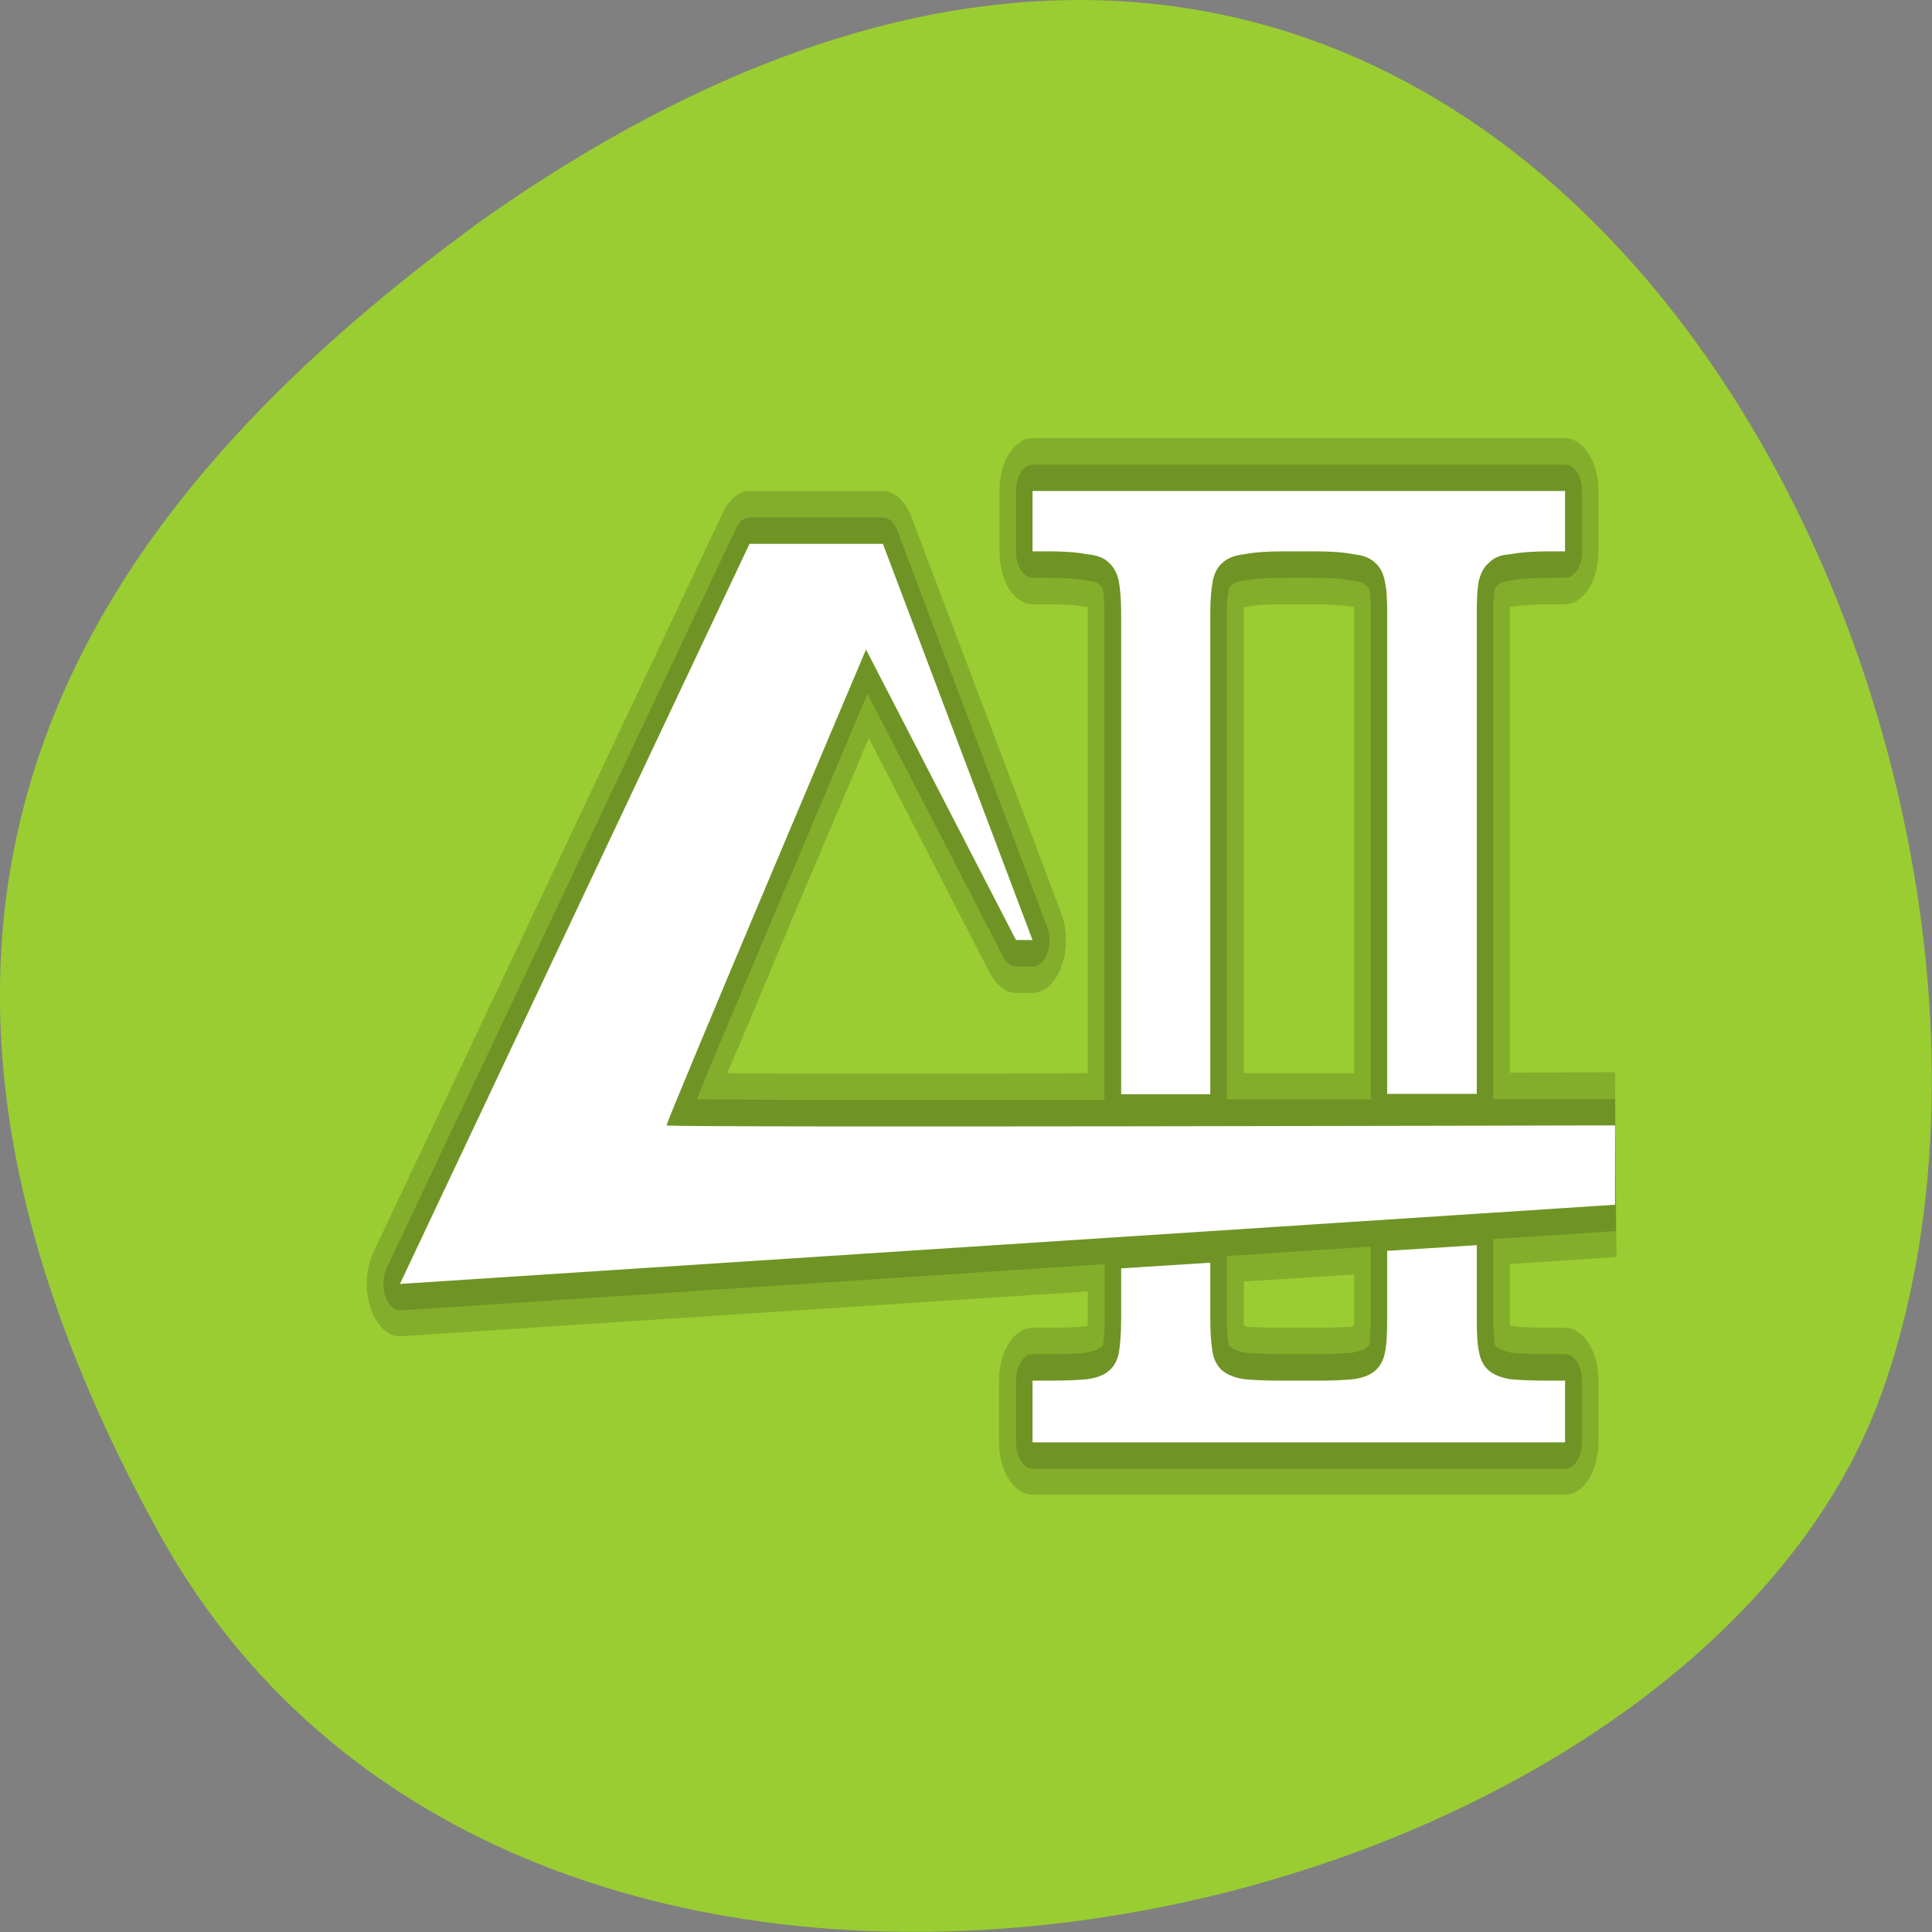 
<svg xmlns="http://www.w3.org/2000/svg" xmlns:xlink="http://www.w3.org/1999/xlink" width="16px" height="16px" viewBox="0 0 16 16" version="1.1">
<rect x="0" y="0" width="16" height="16" fill="#808080" stroke="none"/>
<g id="surface1">
<path style=" stroke:none;fill-rule:nonzero;fill:rgb(60.392%,80.392%,19.608%);fill-opacity:1;" d="M 1.32 12.703 C 4.379 18.234 13.965 16.086 15.586 11.531 C 17.52 6.105 12.488 -4.199 3.969 1.84 C 1.102 3.945 -1.742 7.172 1.32 12.703 Z M 1.32 12.703 "/>
<path style=" stroke:none;fill-rule:nonzero;fill:rgb(0%,0%,0%);fill-opacity:0.149;" d="M 8.551 3.629 C 8.398 3.629 8.277 3.824 8.277 4.066 L 8.277 4.566 C 8.277 4.809 8.398 5.004 8.551 5.004 L 8.688 5.004 C 8.812 5.004 8.91 5.012 8.977 5.023 C 8.98 5.023 8.984 5.023 8.988 5.027 C 9.016 5.027 9 5.02 9.008 5.023 C 9.008 5.047 9.008 5.039 9.008 5.078 L 9.008 8.887 C 8.191 8.891 7.363 8.891 6.746 8.891 C 6.449 8.891 6.227 8.887 6.023 8.887 C 6.18 8.523 6.375 8.055 6.574 7.578 C 6.887 6.844 7.059 6.434 7.195 6.113 L 8.199 8.062 C 8.254 8.164 8.332 8.223 8.414 8.223 L 8.551 8.223 C 8.766 8.223 8.898 7.855 8.789 7.562 L 7.547 4.277 C 7.496 4.148 7.41 4.066 7.312 4.066 L 6.207 4.066 C 6.121 4.066 6.039 4.133 5.988 4.242 L 3.094 10.367 C 2.953 10.664 3.094 11.082 3.324 11.066 L 9.008 10.695 L 9.008 10.922 C 9.008 10.957 9.008 10.953 9.004 10.98 C 8.996 10.984 9 10.98 8.98 10.984 C 8.906 10.992 8.809 10.996 8.684 10.996 L 8.551 10.996 C 8.398 10.996 8.273 11.191 8.273 11.434 L 8.273 11.941 C 8.273 12.184 8.398 12.379 8.551 12.379 L 12.961 12.379 C 13.113 12.379 13.238 12.184 13.238 11.941 L 13.238 11.434 C 13.238 11.191 13.113 10.996 12.961 10.996 L 12.832 10.996 C 12.707 10.996 12.609 10.992 12.535 10.984 C 12.516 10.98 12.52 10.98 12.508 10.977 C 12.504 10.953 12.504 10.953 12.504 10.922 L 12.504 10.469 L 13.387 10.41 L 13.375 8.879 C 13.375 8.879 12.676 8.883 12.504 8.883 L 12.504 5.074 C 12.504 5.043 12.504 5.047 12.508 5.027 C 12.516 5.023 12.508 5.027 12.523 5.023 C 12.527 5.023 12.535 5.023 12.539 5.023 C 12.602 5.012 12.703 5.004 12.832 5.004 L 12.961 5.004 C 13.113 5.004 13.238 4.809 13.238 4.566 L 13.238 4.066 C 13.238 3.824 13.113 3.629 12.961 3.629 Z M 9.02 4.152 L 9.035 4.152 C 9.031 4.152 9.023 4.152 9.02 4.152 Z M 10.289 4.152 C 10.289 4.152 10.285 4.152 10.285 4.152 C 10.281 4.152 10.277 4.152 10.273 4.152 Z M 11.227 4.152 L 11.238 4.152 C 11.234 4.152 11.23 4.152 11.227 4.152 Z M 12.492 4.152 C 12.488 4.152 12.484 4.152 12.48 4.152 Z M 9.309 4.273 L 9.34 4.301 C 9.332 4.293 9.324 4.297 9.32 4.293 C 9.312 4.285 9.312 4.277 9.309 4.273 Z M 10 4.273 C 9.996 4.273 9.996 4.281 9.996 4.281 C 9.988 4.285 9.984 4.285 9.98 4.289 Z M 11.516 4.273 L 11.543 4.301 C 11.535 4.293 11.531 4.297 11.523 4.293 C 11.52 4.285 11.52 4.277 11.516 4.273 Z M 12.203 4.273 C 12.203 4.273 12.203 4.281 12.199 4.281 C 12.195 4.285 12.191 4.285 12.188 4.289 Z M 9.43 4.504 L 9.879 4.504 C 9.844 4.57 9.797 4.613 9.781 4.691 C 9.754 4.824 9.75 4.945 9.75 5.078 L 9.75 8.625 C 9.699 8.625 9.609 8.625 9.559 8.625 L 9.559 5.078 C 9.559 4.945 9.555 4.824 9.527 4.691 C 9.512 4.613 9.465 4.57 9.43 4.504 Z M 11.637 4.504 L 12.082 4.504 C 12.051 4.57 12 4.613 11.984 4.691 C 11.961 4.824 11.953 4.945 11.953 5.078 L 11.953 8.621 C 11.891 8.621 11.832 8.621 11.766 8.621 L 11.766 5.078 C 11.766 4.945 11.758 4.824 11.734 4.691 C 11.719 4.613 11.668 4.57 11.637 4.504 Z M 6.348 4.941 L 7.156 4.941 L 7.156 4.945 C 7.07 4.953 6.992 5.023 6.945 5.137 C 6.945 5.137 6.531 6.109 6.117 7.094 C 5.91 7.582 5.703 8.074 5.547 8.445 C 5.469 8.633 5.406 8.789 5.359 8.902 C 5.336 8.957 5.316 9 5.305 9.035 C 5.297 9.055 5.293 9.066 5.285 9.086 C 5.285 9.094 5.281 9.098 5.277 9.113 C 5.273 9.121 5.27 9.129 5.266 9.148 C 5.262 9.16 5.258 9.172 5.254 9.195 C 5.25 9.215 5.242 9.32 5.242 9.32 C 5.242 9.32 5.445 9.742 5.465 9.75 C 5.484 9.754 5.488 9.754 5.492 9.754 C 5.504 9.758 5.508 9.758 5.512 9.758 C 5.52 9.758 5.527 9.758 5.535 9.758 C 5.555 9.758 5.574 9.762 5.605 9.762 C 5.664 9.762 5.746 9.762 5.855 9.762 C 6.07 9.766 6.379 9.766 6.746 9.766 C 7.484 9.766 8.465 9.766 9.449 9.766 C 9.68 9.766 9.684 9.766 9.914 9.766 L 3.883 10.156 Z M 10.629 5.004 L 10.891 5.004 C 11.016 5.004 11.113 5.012 11.18 5.023 C 11.184 5.023 11.191 5.027 11.195 5.027 C 11.219 5.027 11.203 5.02 11.211 5.023 C 11.215 5.047 11.215 5.039 11.215 5.078 L 11.215 8.887 C 10.848 8.887 10.734 8.887 10.301 8.887 L 10.301 5.078 C 10.301 5.043 10.301 5.051 10.301 5.027 C 10.312 5.027 10.301 5.027 10.32 5.027 C 10.324 5.023 10.328 5.023 10.332 5.023 C 10.398 5.012 10.5 5.004 10.629 5.004 Z M 11.215 10.555 L 11.215 10.922 C 11.215 10.957 11.211 10.957 11.211 10.98 C 11.199 10.984 11.207 10.98 11.188 10.988 C 11.113 10.992 11.016 10.996 10.891 10.996 L 10.629 10.996 C 10.5 10.996 10.402 10.992 10.332 10.988 C 10.312 10.984 10.312 10.984 10.301 10.977 C 10.301 10.953 10.301 10.957 10.301 10.922 L 10.301 10.613 Z M 11.953 10.77 L 11.953 10.926 C 11.953 11.066 11.957 11.191 11.984 11.328 C 11.984 11.332 11.984 11.336 11.984 11.34 C 12 11.414 12.047 11.445 12.078 11.508 L 11.641 11.508 C 11.672 11.445 11.719 11.414 11.734 11.34 C 11.734 11.336 11.734 11.332 11.734 11.328 C 11.762 11.191 11.766 11.066 11.766 10.926 L 11.766 10.781 Z M 9.75 10.914 L 9.75 10.922 C 9.75 11.066 9.754 11.191 9.777 11.328 C 9.777 11.332 9.781 11.336 9.781 11.34 C 9.797 11.414 9.844 11.445 9.871 11.508 L 9.438 11.508 C 9.465 11.445 9.512 11.414 9.527 11.34 C 9.527 11.336 9.531 11.332 9.531 11.328 C 9.555 11.191 9.559 11.066 9.559 10.926 Z M 9.32 11.73 L 9.309 11.738 C 9.309 11.738 9.312 11.734 9.312 11.734 C 9.316 11.73 9.316 11.734 9.32 11.73 Z M 11.523 11.73 L 11.516 11.738 C 11.516 11.738 11.516 11.734 11.516 11.734 C 11.52 11.73 11.523 11.734 11.523 11.73 Z M 11.523 11.73 "/>
<path style=" stroke:none;fill-rule:nonzero;fill:rgb(0%,0%,0%);fill-opacity:0.149;" d="M 8.551 3.848 C 8.477 3.848 8.414 3.945 8.414 4.066 L 8.414 4.566 C 8.414 4.688 8.477 4.785 8.551 4.785 L 8.688 4.785 C 8.812 4.785 8.918 4.793 8.988 4.805 C 8.992 4.809 8.996 4.809 8.996 4.809 C 9.062 4.812 9.102 4.836 9.105 4.84 C 9.109 4.848 9.113 4.852 9.121 4.855 C 9.133 4.867 9.129 4.863 9.133 4.879 L 9.133 4.887 C 9.141 4.91 9.145 4.98 9.145 5.078 L 9.145 9.062 C 9.145 9.078 9.148 9.094 9.148 9.109 C 8.277 9.109 7.402 9.109 6.746 9.109 C 6.379 9.109 6.07 9.105 5.859 9.105 C 5.82 9.105 5.801 9.105 5.77 9.105 C 5.809 9.012 5.84 8.93 5.891 8.809 C 6.047 8.438 6.254 7.945 6.461 7.457 C 6.824 6.602 7.098 5.945 7.184 5.746 L 8.309 7.926 C 8.336 7.977 8.375 8.004 8.414 8.004 L 8.551 8.004 C 8.66 8.008 8.727 7.82 8.672 7.676 L 7.43 4.391 C 7.406 4.324 7.359 4.285 7.312 4.285 L 6.207 4.285 C 6.164 4.285 6.125 4.316 6.098 4.371 L 3.203 10.5 C 3.133 10.648 3.203 10.859 3.32 10.852 L 9.148 10.469 C 9.148 10.48 9.148 10.492 9.148 10.504 L 9.148 10.922 C 9.148 11.027 9.141 11.102 9.133 11.137 C 9.133 11.145 9.137 11.141 9.121 11.156 C 9.117 11.156 9.117 11.16 9.113 11.16 C 9.105 11.168 9.059 11.191 8.992 11.203 C 8.914 11.211 8.812 11.215 8.688 11.215 L 8.551 11.215 C 8.477 11.215 8.414 11.312 8.414 11.434 L 8.414 11.945 C 8.414 12.066 8.477 12.164 8.551 12.164 L 12.961 12.164 C 13.039 12.164 13.102 12.066 13.102 11.945 L 13.102 11.434 C 13.102 11.312 13.039 11.215 12.961 11.215 L 12.836 11.215 C 12.703 11.215 12.598 11.211 12.52 11.203 C 12.457 11.191 12.414 11.168 12.395 11.156 C 12.379 11.141 12.383 11.141 12.379 11.137 C 12.375 11.098 12.367 11.027 12.367 10.922 L 12.367 10.312 C 12.367 10.293 12.367 10.277 12.363 10.262 L 13.383 10.195 L 13.375 9.102 C 13.375 9.102 12.59 9.102 12.363 9.102 C 12.367 9.086 12.367 9.074 12.367 9.059 L 12.367 5.078 C 12.367 4.98 12.375 4.91 12.379 4.883 L 12.383 4.879 C 12.383 4.863 12.379 4.867 12.395 4.855 C 12.398 4.852 12.402 4.852 12.402 4.848 C 12.418 4.832 12.457 4.812 12.516 4.809 C 12.52 4.809 12.523 4.805 12.523 4.805 C 12.598 4.793 12.703 4.785 12.836 4.785 L 12.961 4.785 C 13.039 4.785 13.102 4.688 13.102 4.566 L 13.102 4.066 C 13.102 3.945 13.039 3.848 12.961 3.848 Z M 8.688 4.285 L 12.824 4.285 L 12.824 4.348 C 12.695 4.348 12.586 4.355 12.5 4.371 C 12.414 4.379 12.332 4.406 12.266 4.473 C 12.195 4.531 12.137 4.637 12.117 4.754 C 12.098 4.852 12.09 4.957 12.09 5.078 L 12.09 8.84 C 11.953 8.84 11.797 8.84 11.625 8.84 L 11.625 5.078 C 11.625 4.957 11.621 4.852 11.602 4.754 C 11.578 4.637 11.523 4.535 11.457 4.477 C 11.387 4.406 11.309 4.379 11.219 4.371 C 11.219 4.371 11.219 4.371 11.215 4.371 C 11.129 4.355 11.023 4.348 10.891 4.348 L 10.629 4.348 C 10.492 4.348 10.383 4.355 10.297 4.371 C 10.293 4.371 10.293 4.371 10.293 4.371 C 10.207 4.379 10.129 4.406 10.059 4.473 C 9.992 4.531 9.934 4.637 9.91 4.754 C 9.891 4.852 9.887 4.957 9.887 5.078 L 9.887 8.844 C 9.727 8.844 9.586 8.844 9.422 8.844 L 9.422 5.078 C 9.422 4.957 9.418 4.852 9.395 4.754 C 9.375 4.637 9.316 4.535 9.25 4.477 C 9.18 4.406 9.102 4.379 9.012 4.371 C 8.926 4.355 8.82 4.348 8.688 4.348 Z M 6.277 4.723 L 7.234 4.723 L 7.836 6.324 L 7.281 5.242 C 7.223 5.129 7.109 5.137 7.059 5.258 C 7.059 5.258 6.645 6.234 6.23 7.215 C 6.023 7.703 5.82 8.195 5.664 8.566 C 5.586 8.754 5.52 8.906 5.477 9.02 C 5.453 9.074 5.434 9.121 5.422 9.152 C 5.414 9.168 5.41 9.184 5.406 9.195 C 5.402 9.199 5.402 9.207 5.398 9.215 C 5.398 9.219 5.395 9.223 5.391 9.234 C 5.391 9.238 5.391 9.246 5.387 9.258 C 5.387 9.266 5.383 9.32 5.383 9.32 C 5.383 9.32 5.484 9.531 5.492 9.535 C 5.504 9.535 5.504 9.535 5.508 9.535 C 5.512 9.539 5.516 9.539 5.52 9.539 C 5.523 9.539 5.531 9.539 5.539 9.539 C 5.555 9.539 5.578 9.543 5.605 9.543 C 5.664 9.543 5.75 9.543 5.855 9.543 C 6.07 9.547 6.379 9.547 6.746 9.547 C 7.484 9.547 8.465 9.547 9.449 9.547 C 11.344 9.543 13.105 9.539 13.238 9.539 L 13.238 9.766 L 3.598 10.395 L 6.277 4.727 Z M 10.629 4.785 L 10.891 4.785 C 11.02 4.785 11.121 4.793 11.195 4.809 C 11.195 4.809 11.199 4.809 11.203 4.809 C 11.27 4.812 11.305 4.84 11.309 4.844 C 11.312 4.848 11.32 4.852 11.324 4.855 C 11.34 4.867 11.336 4.863 11.34 4.879 L 11.34 4.887 C 11.344 4.91 11.352 4.98 11.352 5.078 L 11.352 9.059 C 11.352 9.074 11.352 9.09 11.355 9.105 C 10.898 9.105 10.738 9.105 10.16 9.105 C 10.16 9.094 10.16 9.078 10.16 9.062 L 10.16 5.078 C 10.16 4.98 10.168 4.91 10.176 4.887 L 10.176 4.879 C 10.18 4.863 10.176 4.867 10.188 4.855 C 10.191 4.855 10.195 4.852 10.199 4.848 C 10.211 4.832 10.25 4.812 10.312 4.809 C 10.312 4.809 10.316 4.809 10.32 4.805 C 10.391 4.793 10.496 4.785 10.629 4.785 Z M 11.352 10.324 C 11.352 10.336 11.352 10.348 11.352 10.359 L 11.352 10.922 C 11.352 11.027 11.344 11.098 11.34 11.137 C 11.34 11.141 11.34 11.141 11.324 11.152 C 11.324 11.156 11.32 11.156 11.32 11.16 C 11.312 11.168 11.266 11.191 11.195 11.203 C 11.121 11.207 11.02 11.215 10.891 11.215 L 10.629 11.215 C 10.496 11.215 10.391 11.207 10.316 11.203 C 10.254 11.191 10.207 11.168 10.188 11.152 C 10.172 11.141 10.176 11.141 10.176 11.137 C 10.168 11.098 10.16 11.023 10.16 10.922 L 10.16 10.453 C 10.16 10.438 10.16 10.418 10.16 10.402 L 11.355 10.324 Z M 12.09 10.539 L 12.09 10.922 C 12.09 11.051 12.098 11.16 12.117 11.266 L 12.117 11.27 C 12.141 11.391 12.199 11.488 12.27 11.543 C 12.336 11.598 12.406 11.625 12.492 11.641 C 12.496 11.641 12.5 11.641 12.5 11.641 C 12.582 11.648 12.691 11.652 12.824 11.652 L 12.824 11.723 L 8.691 11.723 L 8.691 11.652 C 8.82 11.652 8.93 11.648 9.012 11.641 C 9.016 11.641 9.016 11.641 9.02 11.641 C 9.109 11.625 9.18 11.602 9.25 11.539 C 9.316 11.484 9.375 11.387 9.398 11.27 L 9.398 11.266 C 9.418 11.164 9.422 11.051 9.422 10.922 L 9.422 10.715 L 9.887 10.684 L 9.887 10.922 C 9.887 11.055 9.895 11.164 9.91 11.266 L 9.914 11.27 C 9.938 11.391 9.996 11.488 10.062 11.547 C 10.129 11.598 10.203 11.625 10.289 11.641 C 10.293 11.641 10.293 11.641 10.297 11.641 C 10.383 11.648 10.492 11.652 10.629 11.652 L 10.891 11.652 C 11.023 11.652 11.133 11.648 11.219 11.641 C 11.219 11.641 11.223 11.641 11.227 11.641 C 11.316 11.625 11.387 11.602 11.453 11.543 C 11.52 11.484 11.578 11.391 11.602 11.273 L 11.605 11.266 C 11.621 11.164 11.629 11.055 11.629 10.922 L 11.629 10.57 L 12.094 10.539 Z M 12.09 10.539 "/>
<path style=" stroke:none;fill-rule:nonzero;fill:rgb(100%,100%,100%);fill-opacity:1;" d="M 8.551 4.066 L 8.551 4.566 L 8.684 4.566 C 8.816 4.566 8.922 4.574 9.004 4.59 C 9.086 4.598 9.145 4.621 9.184 4.66 C 9.223 4.695 9.254 4.75 9.266 4.816 C 9.277 4.879 9.285 4.965 9.285 5.078 L 9.285 9.062 C 9.652 9.062 9.66 9.062 10.023 9.062 L 10.023 5.078 C 10.023 4.965 10.031 4.879 10.043 4.816 C 10.055 4.75 10.082 4.695 10.125 4.66 C 10.168 4.621 10.227 4.598 10.305 4.59 C 10.383 4.574 10.492 4.566 10.629 4.566 L 10.891 4.566 C 11.023 4.566 11.129 4.574 11.211 4.59 C 11.289 4.598 11.348 4.621 11.387 4.66 C 11.43 4.695 11.457 4.75 11.469 4.816 C 11.484 4.879 11.488 4.965 11.488 5.078 L 11.488 9.059 C 11.758 9.059 12.043 9.059 12.23 9.059 L 12.23 5.078 C 12.23 4.965 12.234 4.879 12.246 4.816 C 12.262 4.746 12.289 4.695 12.332 4.66 C 12.371 4.617 12.434 4.594 12.508 4.59 C 12.59 4.574 12.699 4.566 12.832 4.566 L 12.961 4.566 L 12.961 4.066 Z M 6.207 4.504 L 3.312 10.633 L 13.375 9.977 L 13.375 9.32 C 13.375 9.32 5.52 9.34 5.52 9.32 C 5.52 9.281 7.172 5.379 7.172 5.379 L 8.414 7.785 L 8.551 7.785 L 7.312 4.504 Z M 12.23 10.312 L 11.488 10.359 L 11.488 10.922 C 11.488 11.043 11.484 11.137 11.469 11.203 C 11.457 11.266 11.43 11.316 11.387 11.352 C 11.348 11.387 11.289 11.41 11.211 11.422 C 11.129 11.43 11.023 11.434 10.891 11.434 L 10.629 11.434 C 10.492 11.434 10.387 11.43 10.305 11.422 C 10.227 11.41 10.168 11.387 10.125 11.352 C 10.082 11.316 10.055 11.266 10.043 11.203 C 10.031 11.137 10.023 11.043 10.023 10.922 L 10.023 10.457 L 9.285 10.504 L 9.285 10.922 C 9.285 11.043 9.277 11.137 9.266 11.203 C 9.254 11.266 9.227 11.316 9.184 11.352 C 9.145 11.387 9.086 11.41 9.004 11.422 C 8.922 11.43 8.816 11.434 8.688 11.434 L 8.551 11.434 L 8.551 11.945 L 12.961 11.945 L 12.961 11.434 L 12.836 11.434 C 12.699 11.434 12.59 11.43 12.508 11.422 C 12.434 11.41 12.375 11.387 12.332 11.352 C 12.289 11.316 12.262 11.266 12.25 11.203 C 12.234 11.137 12.23 11.043 12.23 10.922 Z M 12.23 10.312 "/>
</g>
</svg>
